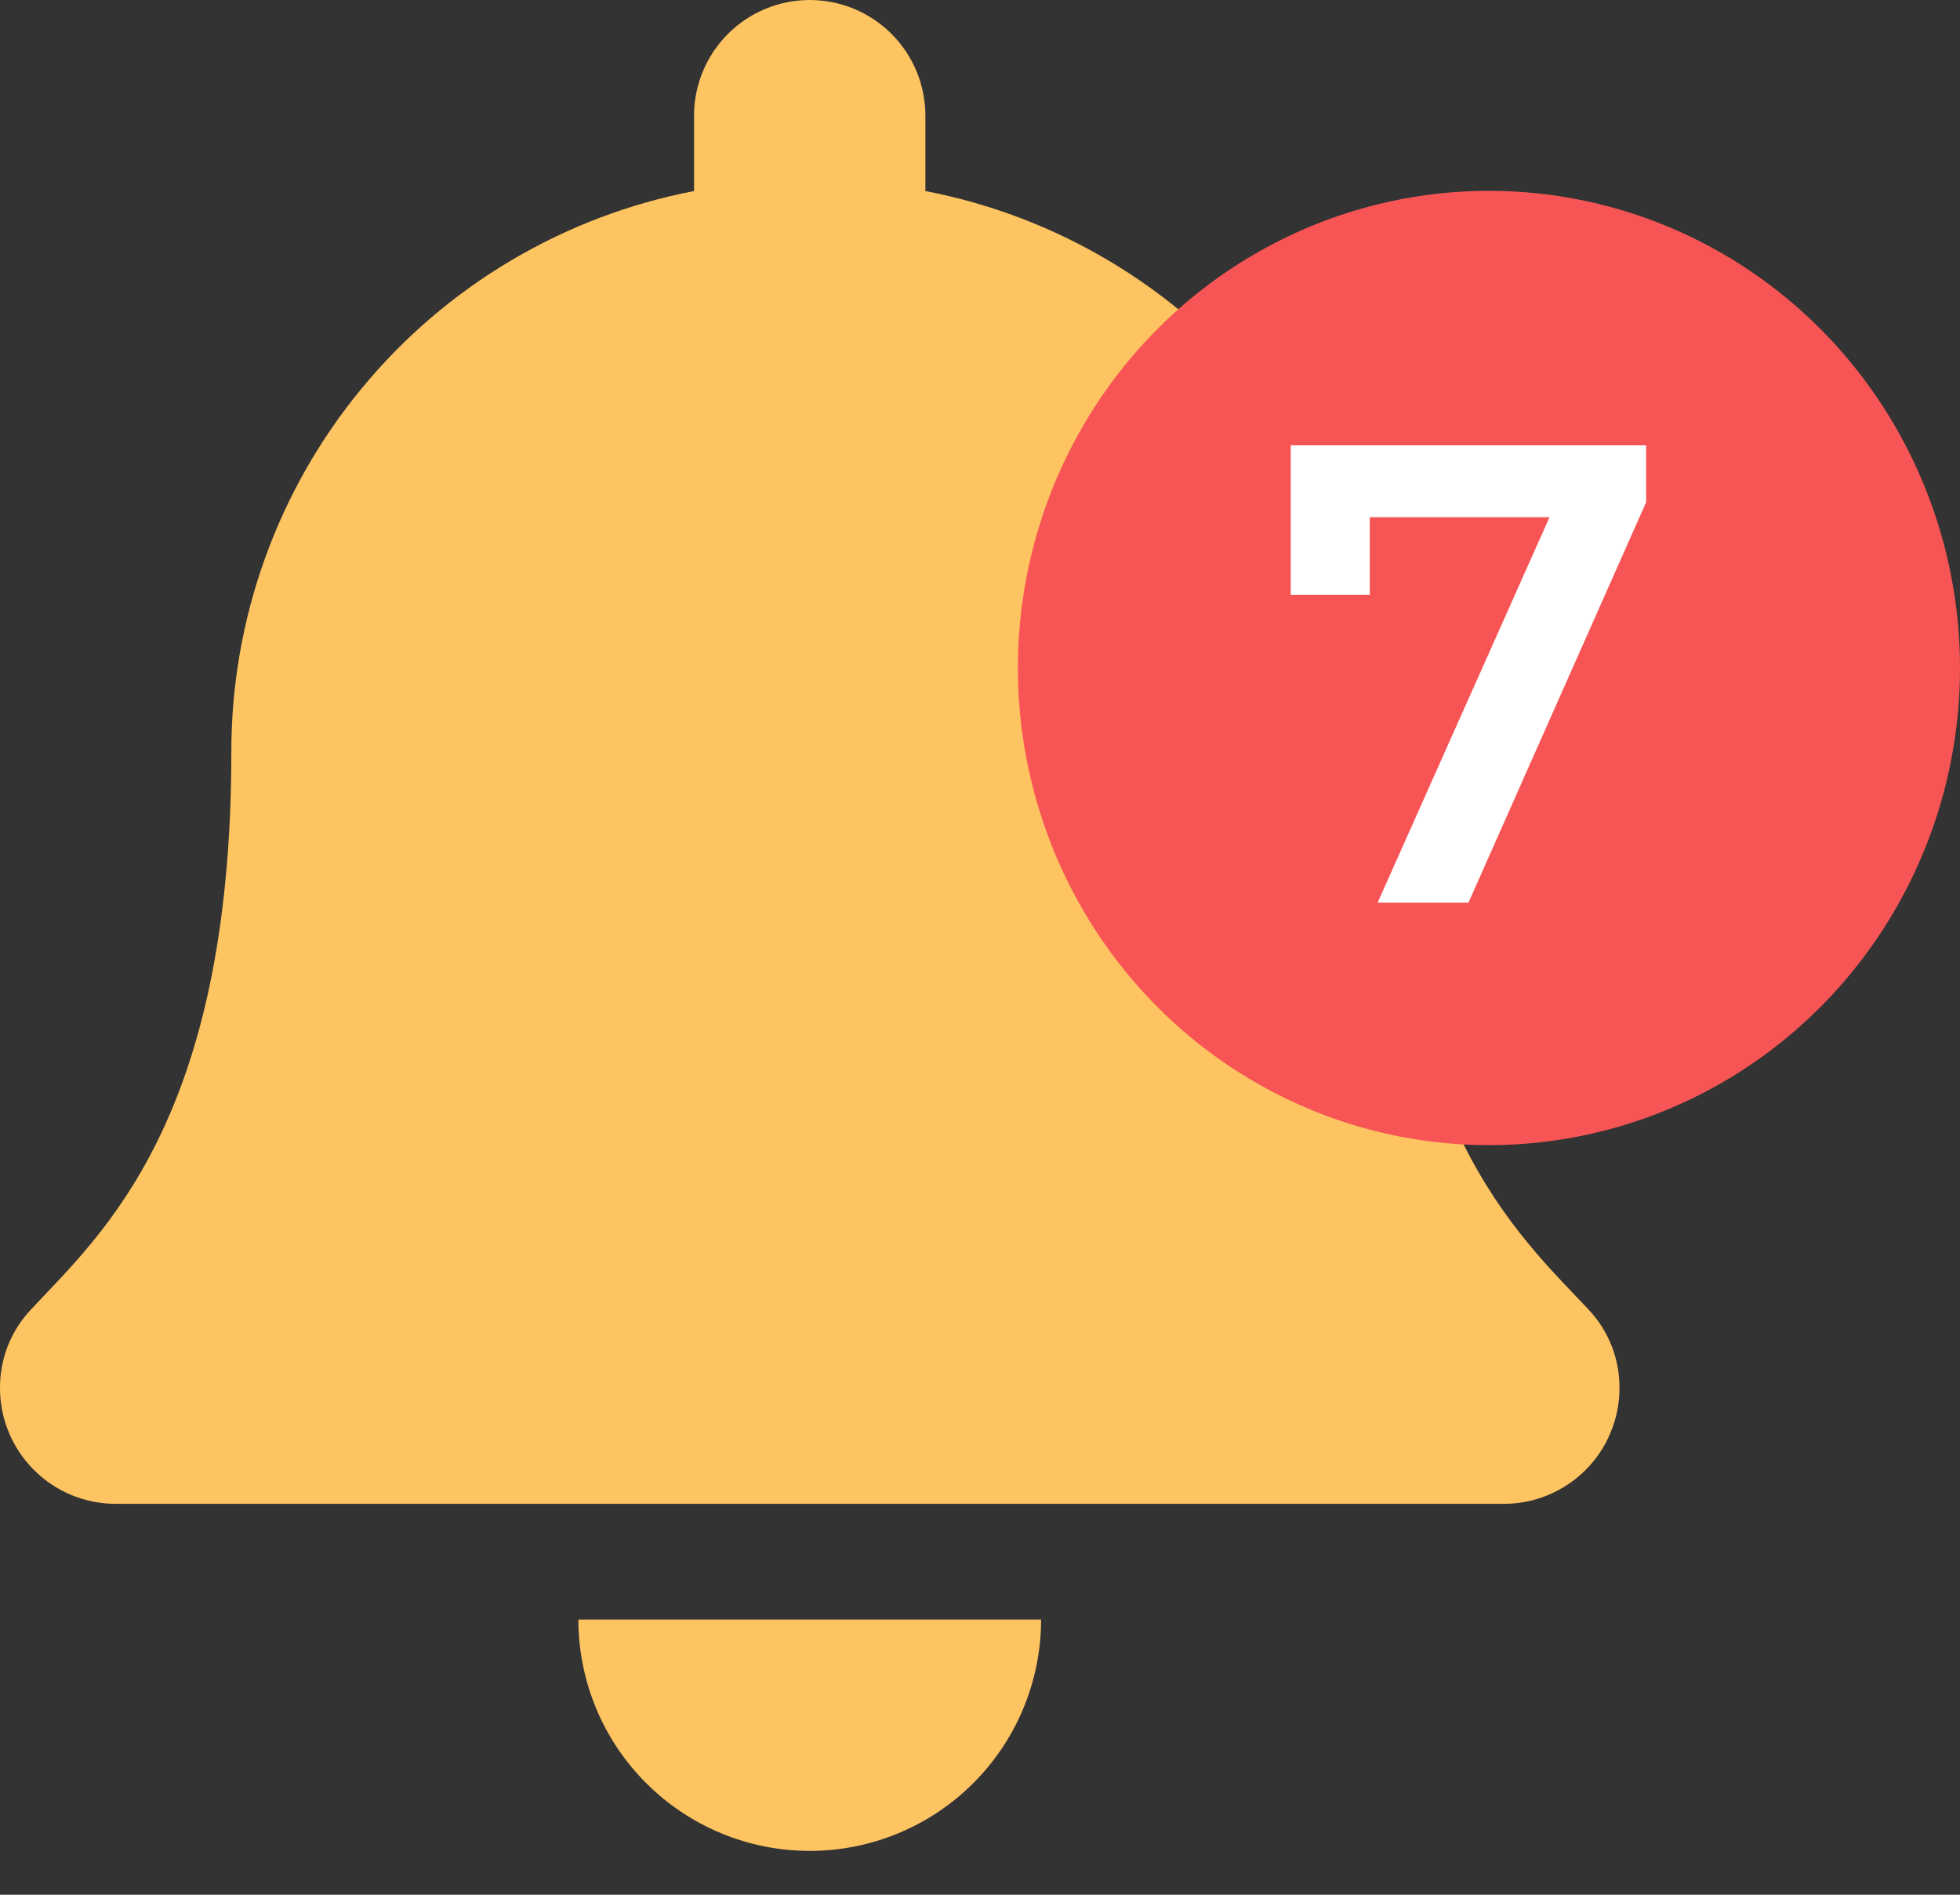 <svg width="30" height="29" viewBox="0 0 30 29" fill="none" xmlns="http://www.w3.org/2000/svg">
<rect x="0" y="0" width="30" height="29" fill="#333333" stroke="none"/>
<path d="M12.394 28.329C13.333 28.329 14.234 27.956 14.898 27.291C15.562 26.628 15.935 25.727 15.935 24.788H8.853C8.853 25.727 9.226 26.628 9.89 27.291C10.554 27.956 11.455 28.329 12.394 28.329ZM24.316 20.045C23.241 18.896 21.247 17.168 21.247 11.508C21.248 9.477 20.542 7.509 19.25 5.942C17.957 4.375 16.159 3.308 14.164 2.924V1.771C14.164 1.301 13.978 0.851 13.646 0.519C13.314 0.187 12.863 0 12.394 0C11.924 0 11.474 0.187 11.142 0.519C10.81 0.851 10.623 1.301 10.623 1.771V2.924C8.629 3.308 6.831 4.375 5.538 5.942C4.245 7.509 3.539 9.477 3.541 11.508C3.541 17.174 1.54 18.896 0.472 20.045C0.166 20.369 -0.004 20.8 5.77561e-05 21.247C5.77561e-05 21.716 0.187 22.166 0.519 22.498C0.851 22.831 1.301 23.017 1.771 23.017H23.011C23.244 23.018 23.475 22.973 23.691 22.884C23.906 22.795 24.102 22.665 24.267 22.501C24.432 22.336 24.563 22.141 24.652 21.925C24.742 21.71 24.788 21.48 24.788 21.247C24.791 20.8 24.622 20.369 24.316 20.045Z" fill="#FEC461"/>
<ellipse cx="22.79" cy="10.224" rx="7.21" ry="7.303" fill="#F75555"/>
<path d="M21.086 13.816L23.976 7.336L24.316 7.916H20.346L20.966 7.286V9.106H19.756V6.816H25.196V7.686L22.476 13.816H21.086Z" fill="white"/>
</svg>
